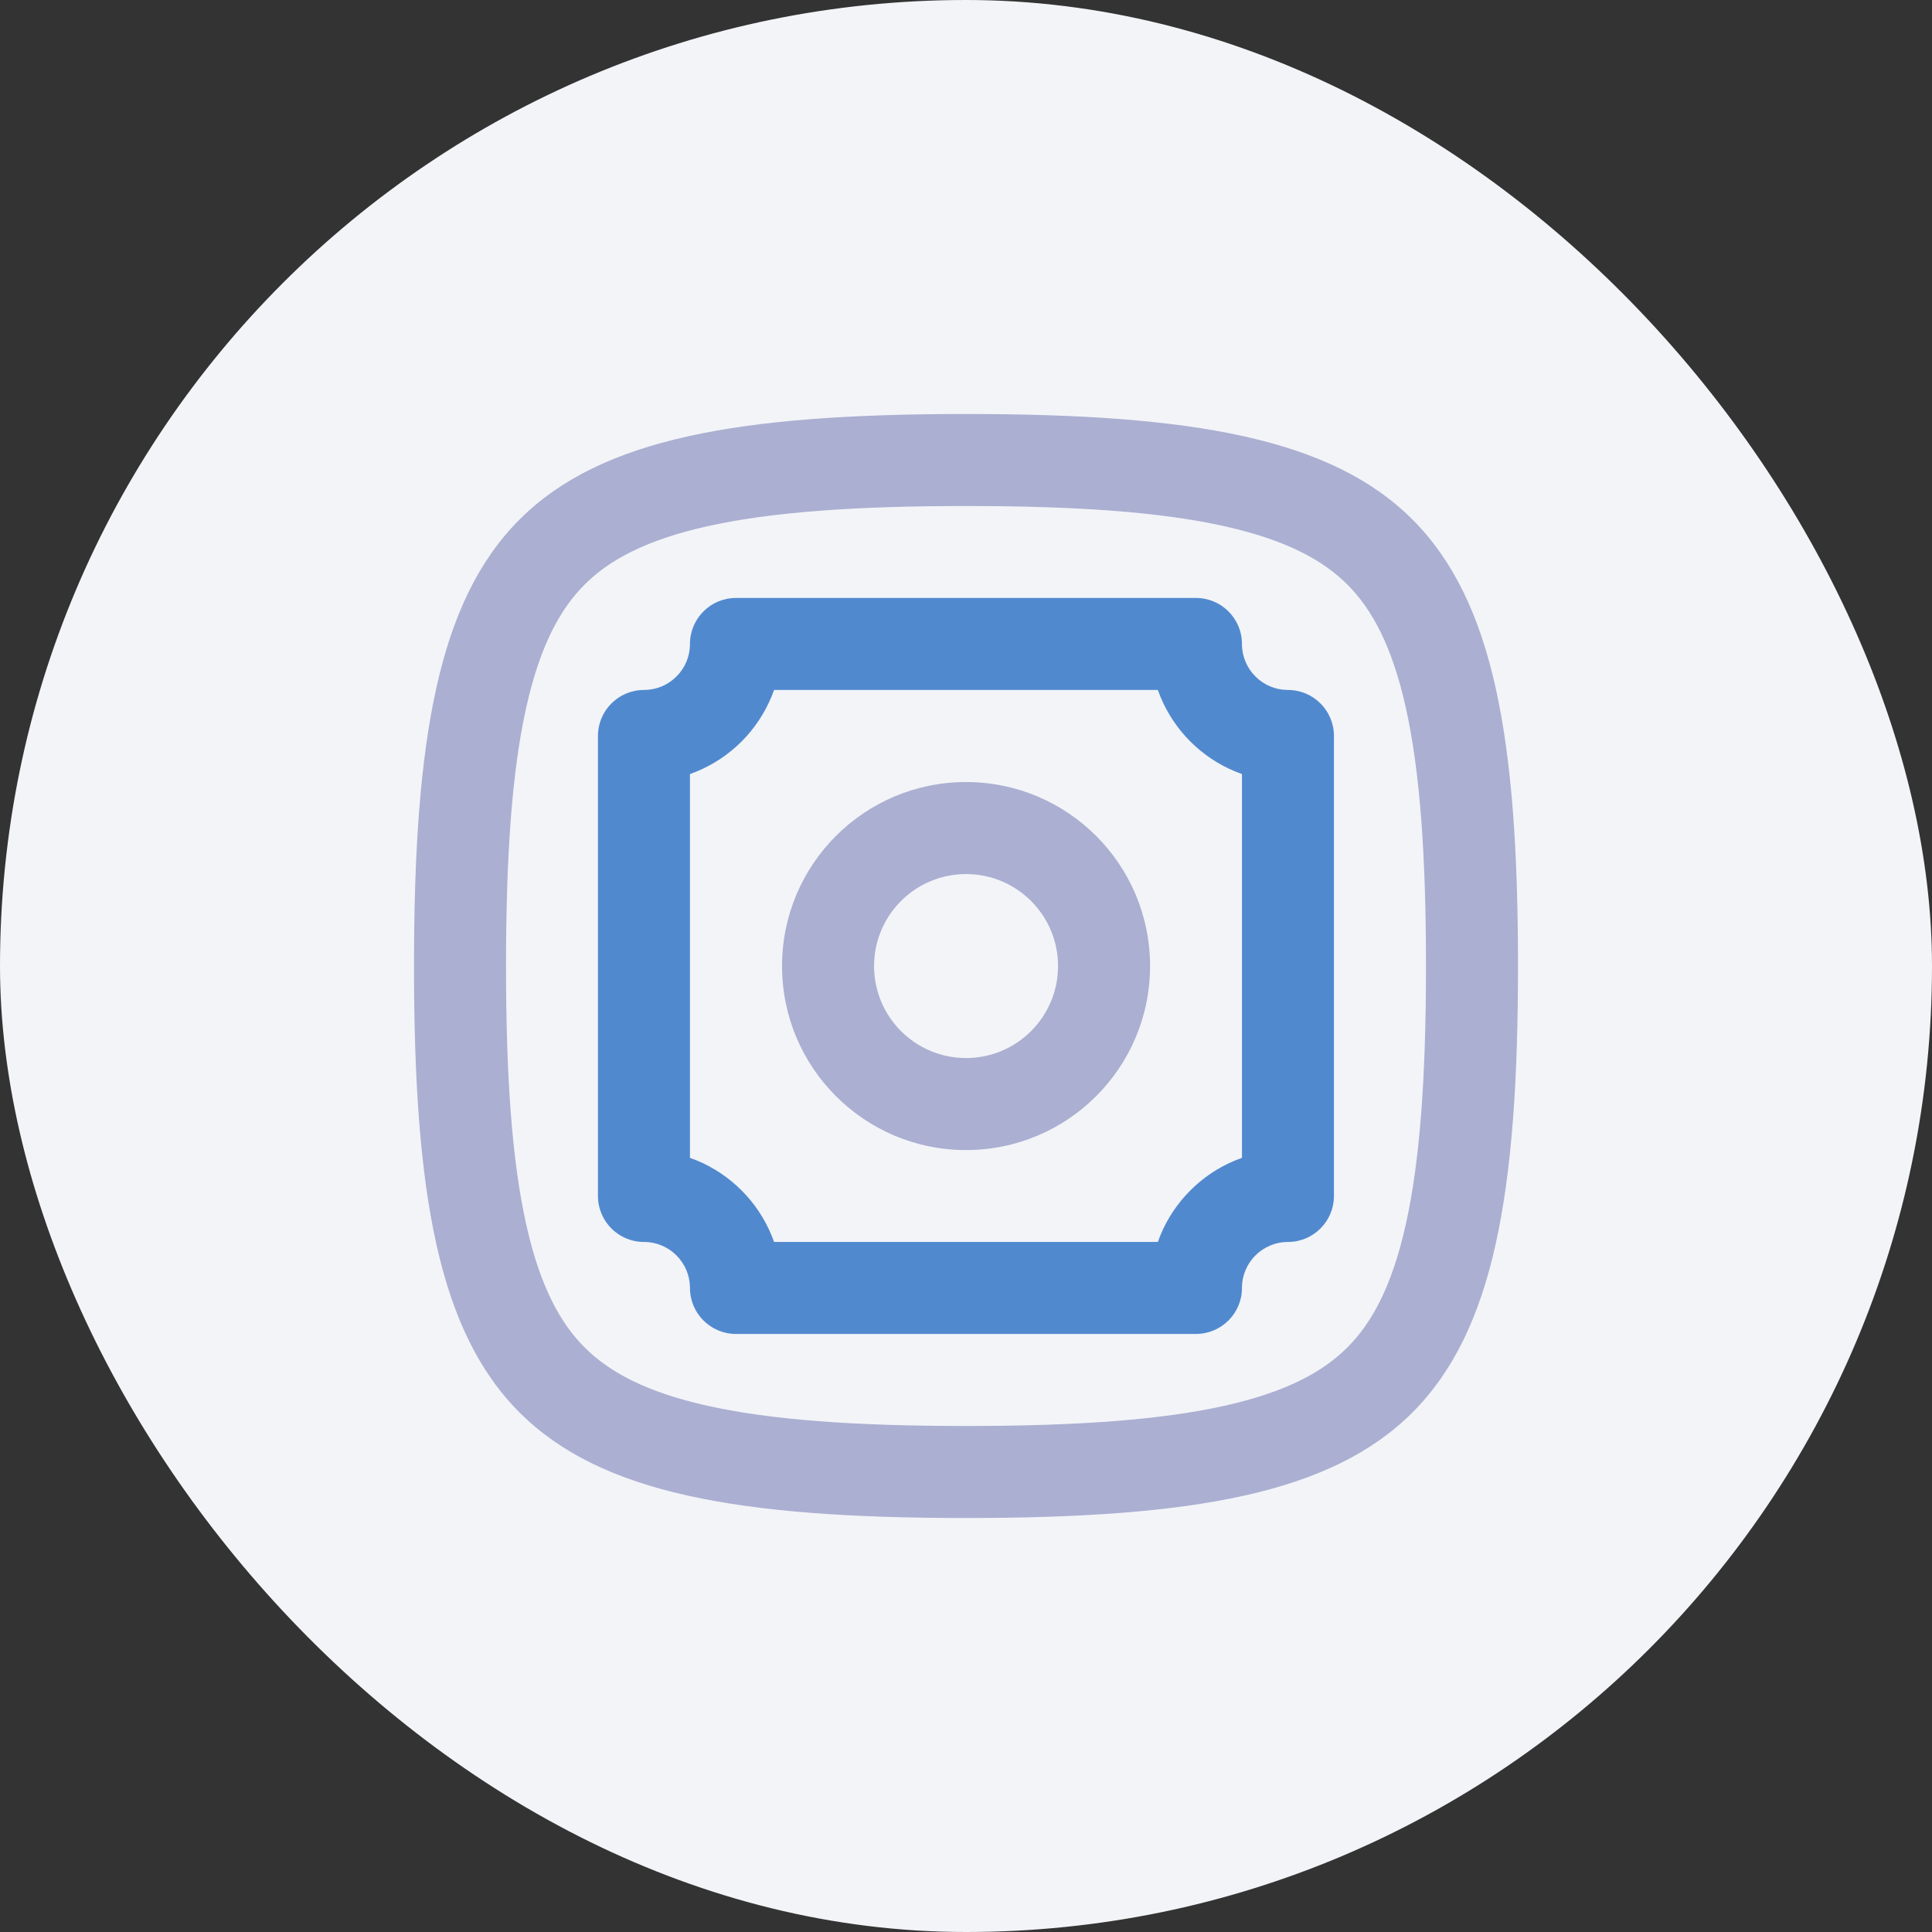 <svg width="56" height="56" viewBox="0 0 56 56" fill="none" xmlns="http://www.w3.org/2000/svg">
<rect x="0" y="0" width="56" height="56" fill="#333333" stroke="none"/>
<rect width="56" height="56" rx="28" fill="#F2F4F8"/>
<path fill-rule="evenodd" clip-rule="evenodd" d="M12 28C12 41.176 14.824 44 28 44C41.176 44 44 41.176 44 28C44 14.824 41.176 12 28 12C14.824 12 12 14.824 12 28ZM14.667 28C14.667 31.233 14.843 33.649 15.25 35.48C15.65 37.281 16.237 38.348 16.945 39.055C17.652 39.763 18.719 40.35 20.52 40.75C22.351 41.157 24.767 41.333 28 41.333C31.233 41.333 33.649 41.157 35.48 40.75C37.281 40.35 38.348 39.763 39.055 39.055C39.763 38.348 40.35 37.281 40.75 35.48C41.157 33.649 41.333 31.233 41.333 28C41.333 24.767 41.157 22.351 40.75 20.52C40.35 18.719 39.763 17.652 39.055 16.945C38.348 16.237 37.281 15.65 35.48 15.25C33.649 14.843 31.233 14.667 28 14.667C24.767 14.667 22.351 14.843 20.52 15.25C18.719 15.65 17.652 16.237 16.945 16.945C16.237 17.652 15.65 18.719 15.25 20.52C14.843 22.351 14.667 24.767 14.667 28Z" fill="#ABAFD1"/>
<path fill-rule="evenodd" clip-rule="evenodd" d="M19.999 18.665C19.999 17.929 20.596 17.332 21.332 17.332H34.665C35.402 17.332 35.999 17.929 35.999 18.665L35.998 18.685C36.001 18.854 36.035 19.02 36.1 19.176C36.167 19.337 36.265 19.485 36.389 19.608C36.513 19.732 36.66 19.831 36.822 19.898C36.977 19.962 37.144 19.996 37.312 19.999L37.332 19.999C38.068 19.999 38.665 20.596 38.665 21.332V34.665C38.665 35.402 38.068 35.999 37.332 35.999L37.312 35.998C37.144 36.001 36.977 36.035 36.822 36.1C36.66 36.167 36.513 36.265 36.389 36.389C36.265 36.513 36.167 36.66 36.1 36.822C36.035 36.977 36.001 37.144 35.998 37.312L35.999 37.332C35.999 38.068 35.402 38.665 34.665 38.665H21.332C20.596 38.665 19.999 38.068 19.999 37.332L19.999 37.312C19.996 37.144 19.962 36.977 19.898 36.822C19.831 36.66 19.732 36.513 19.608 36.389C19.485 36.265 19.337 36.167 19.176 36.1C19.02 36.035 18.854 36.001 18.685 35.998C18.679 35.999 18.672 35.999 18.665 35.999C17.929 35.999 17.332 35.402 17.332 34.665V21.332C17.332 20.596 17.929 19.999 18.665 19.999C18.672 19.999 18.679 19.999 18.686 19.999C18.854 19.996 19.02 19.962 19.176 19.898C19.337 19.831 19.485 19.732 19.608 19.608C19.732 19.485 19.831 19.337 19.898 19.176C19.962 19.02 19.996 18.854 19.999 18.686L19.999 18.665ZM19.999 22.437V33.561C20.065 33.584 20.131 33.609 20.196 33.636C20.681 33.837 21.122 34.132 21.494 34.504C21.865 34.875 22.16 35.316 22.361 35.801C22.388 35.867 22.413 35.932 22.437 35.999H33.561C33.584 35.932 33.609 35.867 33.636 35.801C33.837 35.316 34.132 34.875 34.504 34.504C34.875 34.132 35.316 33.837 35.801 33.636C35.867 33.609 35.932 33.584 35.999 33.561V22.437C35.932 22.413 35.867 22.388 35.801 22.361C35.316 22.16 34.875 21.865 34.504 21.494C34.132 21.122 33.837 20.681 33.636 20.196C33.609 20.131 33.584 20.065 33.561 19.999H22.437C22.413 20.065 22.388 20.131 22.361 20.196C22.16 20.681 21.865 21.122 21.494 21.494C21.122 21.865 20.681 22.16 20.196 22.361C20.131 22.388 20.065 22.413 19.999 22.437Z" fill="#5189CF"/>
<path fill-rule="evenodd" clip-rule="evenodd" d="M22.668 28.001C22.668 30.947 25.056 33.335 28.001 33.335C30.947 33.335 33.335 30.947 33.335 28.001C33.335 25.056 30.947 22.668 28.001 22.668C25.056 22.668 22.668 25.056 22.668 28.001ZM25.335 28.001C25.335 29.474 26.529 30.668 28.001 30.668C29.474 30.668 30.668 29.474 30.668 28.001C30.668 26.529 29.474 25.335 28.001 25.335C26.529 25.335 25.335 26.529 25.335 28.001Z" fill="#ABAFD1"/>
</svg>
